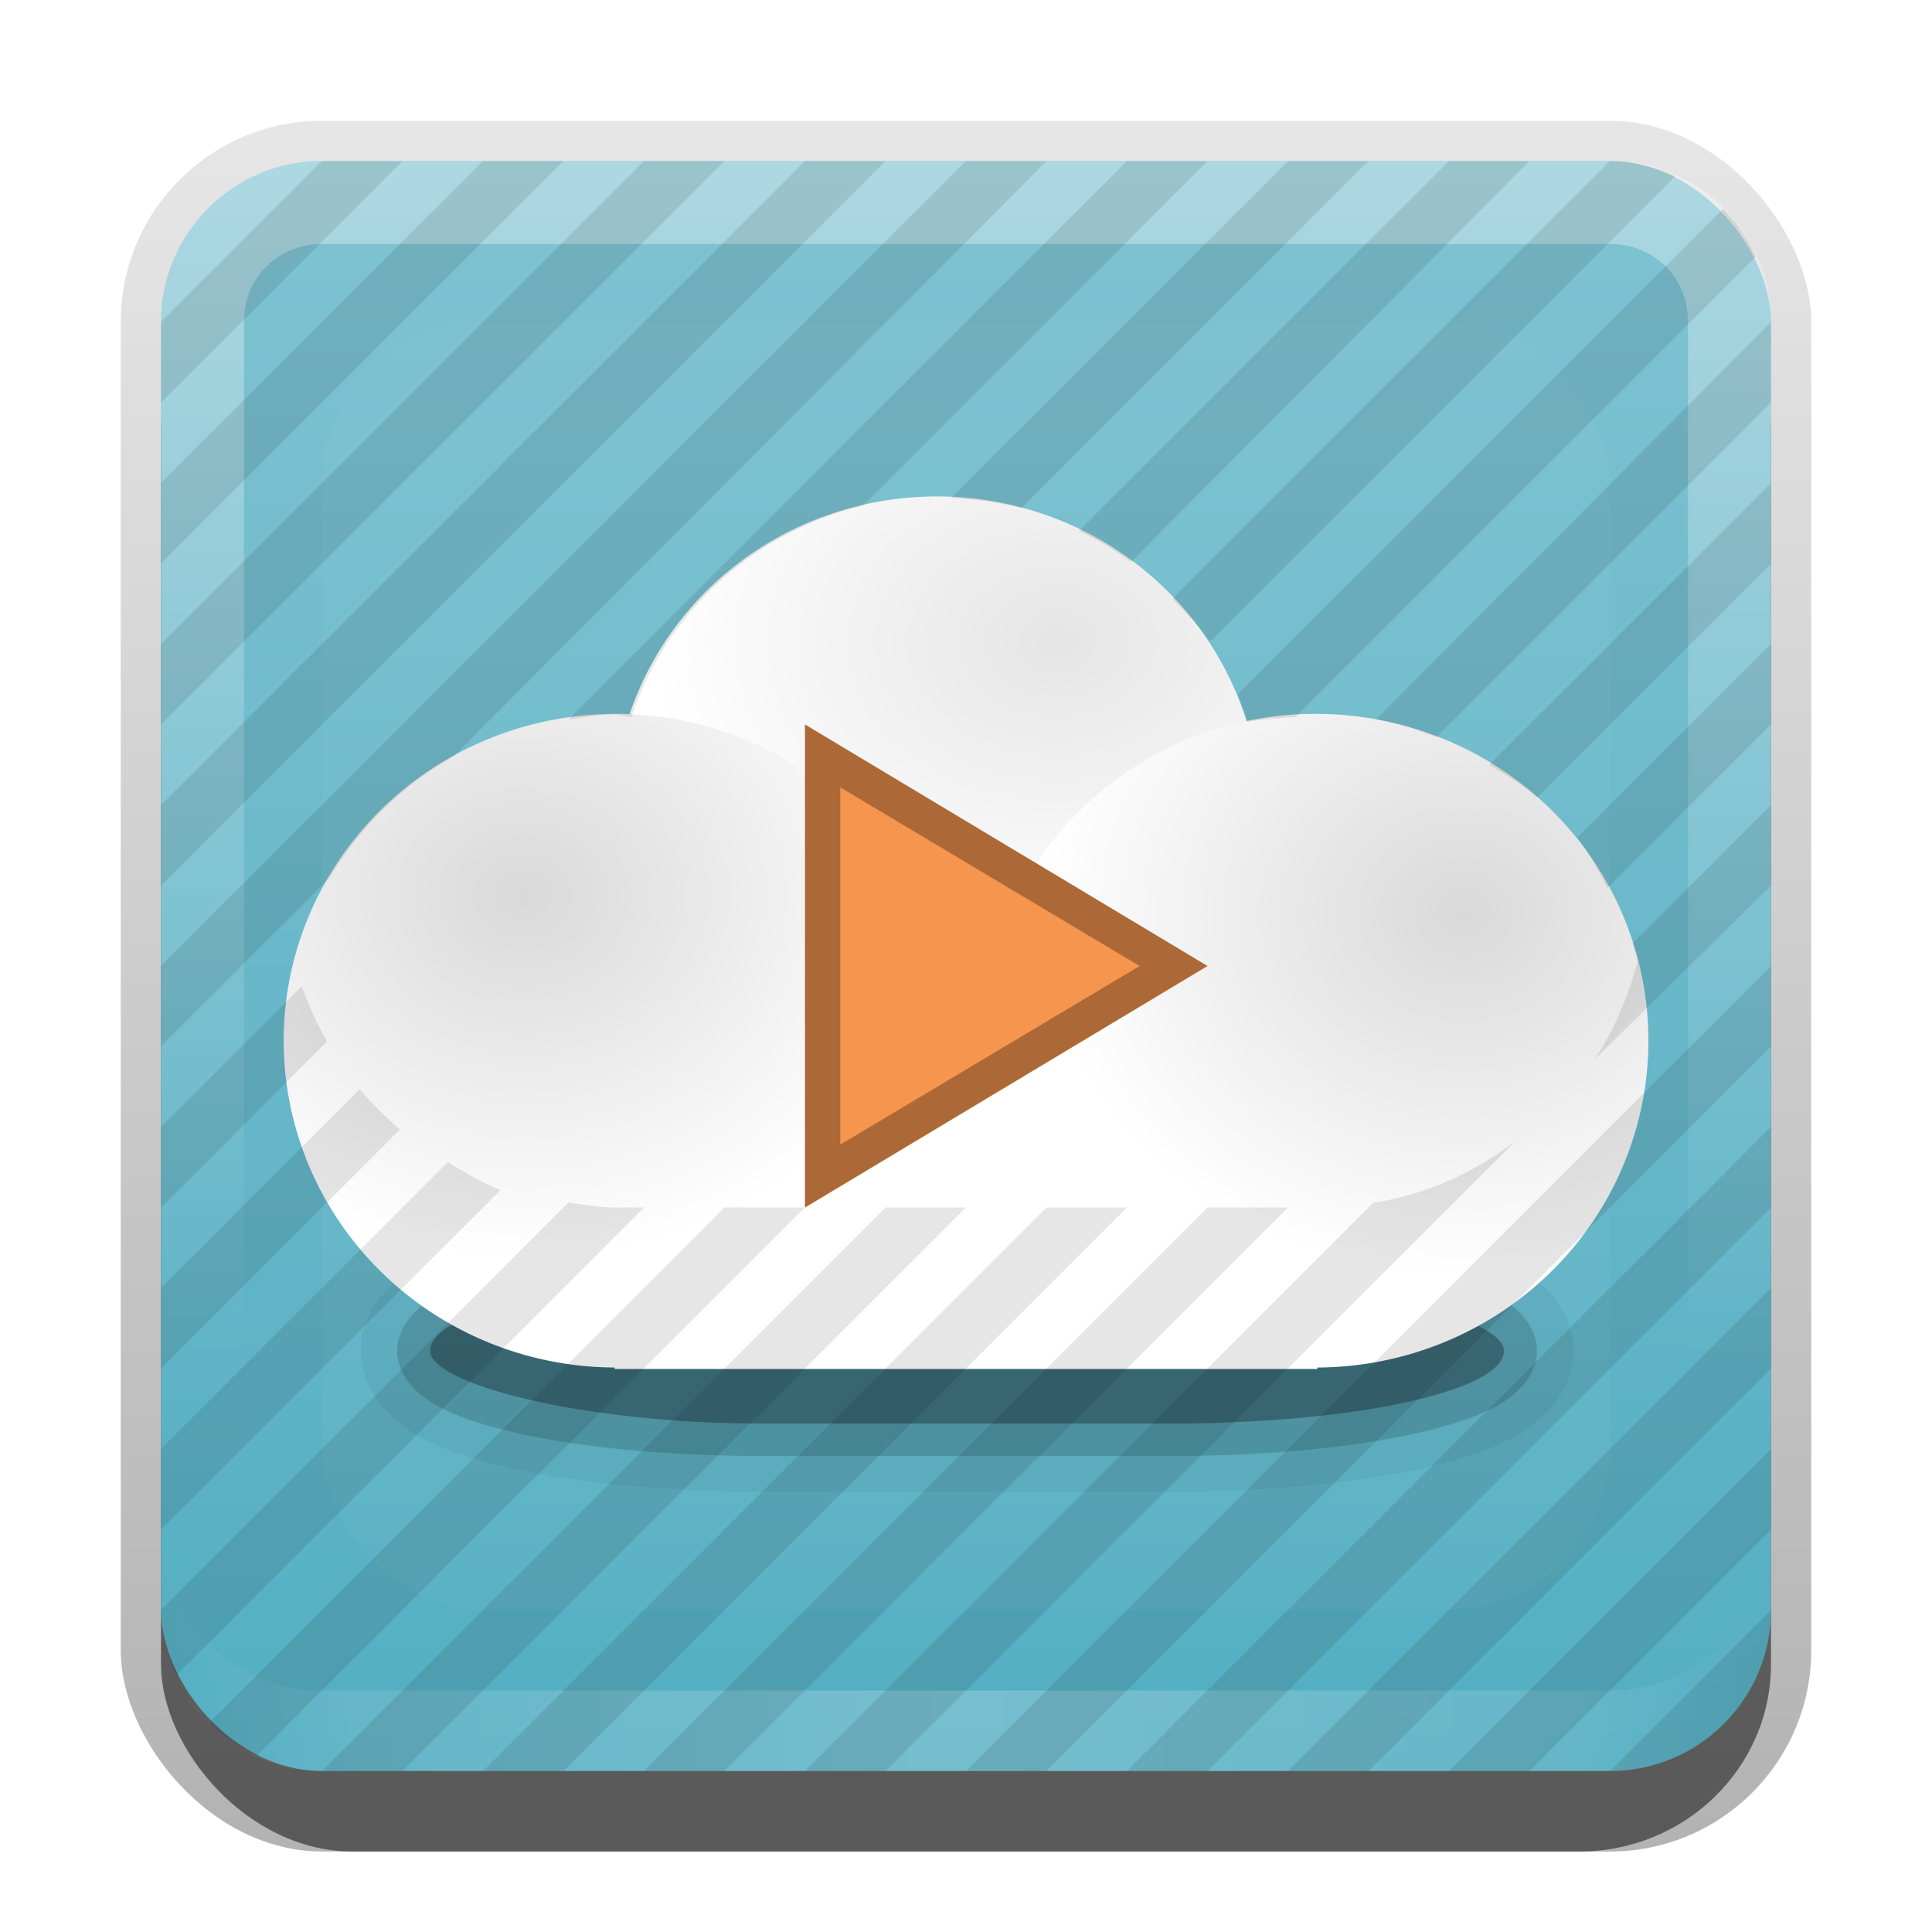 <?xml version="1.0" encoding="UTF-8"?>
<!-- Created with Inkscape (http://www.inkscape.org/) -->
<svg id="svg2" width="24" height="24" version="1.1" xmlns="http://www.w3.org/2000/svg" xmlns:cc="http://creativecommons.org/ns#" xmlns:dc="http://purl.org/dc/elements/1.1/" xmlns:rdf="http://www.w3.org/1999/02/22-rdf-syntax-ns#" xmlns:xlink="http://www.w3.org/1999/xlink">
 <defs id="defs4">
  <linearGradient id="linearGradient3335" x1="11.375" x2="11.375" y1="22" y2="-9.817" gradientUnits="userSpaceOnUse">
   <stop id="stop3330" offset="0"/>
   <stop id="stop3333" stop-opacity="0" offset="1"/>
  </linearGradient>
  <linearGradient id="linearGradient3181" x1="-3.061" x2="-3.061" y1="27.258" y2="7.254" gradientTransform="translate(12.119 -7.258)" gradientUnits="userSpaceOnUse">
   <stop id="stop3702" stop-color="#53aec2" offset="0"/>
   <stop id="stop3704" stop-color="#80c3d2" offset="1"/>
  </linearGradient>
  <filter id="filter3194" x="-.18" y="-.18" width="1.36" height="1.36" color-interpolation-filters="sRGB">
   <feGaussianBlur id="feGaussianBlur3196" stdDeviation="1.2"/>
  </filter>
  <clipPath id="clipPath2849">
   <rect id="rect2851" x="1" y="1" width="20" height="20" rx="2" ry="2" fill="#fff" fill-rule="evenodd"/>
  </clipPath>
  <linearGradient id="linearGradient3845" x1="11" x2="21" y1="19.5" y2="19.5" gradientTransform="translate(1,-1)" gradientUnits="userSpaceOnUse" spreadMethod="reflect">
   <stop id="stop3833" stop-color="#fff" offset="0"/>
   <stop id="stop3821" stop-color="#fff" stop-opacity=".498" offset=".75"/>
   <stop id="stop3835" stop-color="#fff" stop-opacity="0" offset="1"/>
  </linearGradient>
  <linearGradient id="linearGradient3961" x1="10" x2="10" y1="1" y2="16" gradientTransform="translate(1,-1)" gradientUnits="userSpaceOnUse">
   <stop id="stop3825" stop-color="#fff" offset="0"/>
   <stop id="stop3829" stop-color="#fff" stop-opacity="0" offset="1"/>
  </linearGradient>
  <radialGradient id="radialGradient3857" cx="-69.644" cy="31.597" r="17.5" gradientTransform="matrix(1.278 -1.5934e-8 1.3856e-8 1.111 18.711 -3.414)" gradientUnits="userSpaceOnUse" xlink:href="#linearGradient3833"/>
  <linearGradient id="linearGradient3833">
   <stop id="stop3835-5" stop-color="#d9d9d9" offset="0"/>
   <stop id="stop3837" stop-color="#fff" offset="1"/>
  </linearGradient>
  <radialGradient id="radialGradient3839" cx="-67.361" cy="30.722" r="17.5" gradientTransform="matrix(1.278 -1.5934e-8 1.3856e-8 1.111 18.711 -3.414)" gradientUnits="userSpaceOnUse" xlink:href="#linearGradient3833"/>
  <radialGradient id="radialGradient3847" cx="-56" cy="29" r="17.5" gradientTransform="matrix(1.257 0 0 .971 14.4 .829)" gradientUnits="userSpaceOnUse">
   <stop id="stop3851" stop-color="#e5e5e5" offset="0"/>
   <stop id="stop3853" stop-color="#fff" offset="1"/>
  </radialGradient>
 </defs>
 <g id="layer1" transform="translate(0,2)">
  <g id="g3337" transform="translate(1,-1)">
   <rect id="rect3371" x=".5" y=".5" width="21" height="21.5" rx="2.5" ry="2.5" fill="url(#linearGradient3335)" opacity=".3"/>
   <rect id="rect2553" x="1" y="2" width="20" height="20" rx="2.381" ry="2.326" opacity=".5"/>
  </g>
  <rect id="rect3173" x="2" width="20" height="20" rx="2" ry="2" fill="url(#linearGradient3181)" fill-rule="evenodd"/>
  <path id="path3018" d="m-26-1.8e-7c-1.108 0-2 0.892-2 2v1c0-1.108 0.892-2 2-2h16c1.108 0 2 0.892 2 2v-1c0-1.108-0.892-2-2-2h-16z" fill="#fff" fill-rule="evenodd" opacity=".25"/>
  <path id="path3020" d="m-26 20c-1.108 0-2-0.892-2-2v-1c0 1.108 0.892 2 2 2h16c1.108 0 2-0.892 2-2v1c0 1.108-0.892 2-2 2h-16z" fill-rule="evenodd" opacity=".15"/>
  <path id="rect3050" d="m4 0c-1.108 0-2 0.892-2 2v16c0 1.108 0.892 2 2 2h16c1.108 0 2-0.892 2-2v-16c0-1.108-0.892-2-2-2h-16zm0 1.031h16c0.55 0 0.969 0.419 0.969 0.969v16c0 0.55-0.419 0.969-0.969 0.969h-16c-0.55 0-0.969-0.419-0.969-0.969v-16c0-0.55 0.419-0.969 0.969-0.969z" fill="url(#linearGradient3961)" fill-rule="evenodd" opacity=".35"/>
  <path id="path3235" d="m4 20c-1.108 0-2-0.892-2-2v-1c0 1.108 0.892 2 2 2h16c1.108 0 2-0.892 2-2v1c0 1.108-0.892 2-2 2h-16z" fill="url(#linearGradient3845)" fill-rule="evenodd" opacity=".2"/>
 </g>
 <g id="layer2" transform="translate(0,2)">
  <rect id="rect2410" transform="translate(1,-1)" x="3" y="3" width="16" height="16" rx="2" ry="2" clip-path="url(#clipPath2849)" fill="#fff" filter="url(#filter3194)" opacity=".15"/>
 </g>
 <g id="layer3" transform="translate(0,2)">
  <path id="path3897" transform="matrix(.23 0 0 .226 .743 15.91)" d="m38-12.75c-5.209 0-9.921 0.472-13.562 1.281-1.812 0.403-3.389 0.891-4.781 1.625-0.706 0.372-1.416 0.86-2.031 1.531-0.682 0.745-1.375 1.856-1.375 3.312s0.693 2.568 1.375 3.312c0.615 0.671 1.326 1.159 2.031 1.531 1.392 0.734 2.969 1.222 4.781 1.625 3.642 0.809 8.354 1.281 13.562 1.281h22c5.209 0 9.921-0.472 13.562-1.281 1.812-0.403 3.389-0.891 4.781-1.625 0.706-0.372 1.416-0.86 2.031-1.531 0.682-0.745 1.375-1.856 1.375-3.312s-0.693-2.568-1.375-3.312c-0.615-0.671-1.326-1.159-2.031-1.531-1.392-0.734-2.969-1.222-4.781-1.625-3.642-0.809-8.354-1.281-13.562-1.281h-22z" color="#000000" opacity=".05"/>
  <path id="path3893" transform="matrix(.23 0 0 .226 .743 15.91)" d="m38-10.781c-5.093 0-9.683 0.454-13.125 1.219-1.721 0.382-3.166 0.833-4.312 1.438-0.573 0.302-1.056 0.641-1.5 1.125s-0.844 1.184-0.844 2 0.4 1.516 0.844 2 0.927 0.823 1.5 1.125c1.147 0.604 2.591 1.055 4.312 1.438 3.442 0.765 8.033 1.219 13.125 1.219h22c5.093 0 9.683-0.454 13.125-1.219 1.721-0.382 3.166-0.833 4.312-1.438 0.573-0.302 1.056-0.641 1.5-1.125s0.844-1.184 0.844-2-0.4-1.516-0.844-2-0.927-0.823-1.5-1.125c-1.147-0.604-2.591-1.055-4.312-1.438-3.442-0.765-8.033-1.219-13.125-1.219h-22z" color="#000000" opacity=".15"/>
  <rect id="rect3869" transform="matrix(.23 0 0 .226 .743 15.91)" x="20" y="-9" width="58" height="8" rx="18" ry="4" color="#000000" opacity=".3"/>
  <rect id="rect3831" x="7.635" y="11.844" width="8.73" height="3.162" color="#000000" fill="#fff"/>
  <path id="path3823" transform="matrix(.23 0 0 .226 26.014 -.579)" d="m-45 38.5a17.5 17.5 0 1 1-35 0 17.5 17.5 0 1 1 35 0z" color="#000000" fill="url(#radialGradient3847)"/>
  <path id="path3825" transform="matrix(.236 0 0 .232 22.404 1.996)" d="m-45 38.5a17.5 17.5 0 1 1-35 0 17.5 17.5 0 1 1 35 0z" color="#000000" fill="url(#radialGradient3839)"/>
  <path id="path3855" transform="matrix(-.236 0 0 .232 1.597 1.996)" d="m-45 38.5a17.5 17.5 0 1 1-35 0 17.5 17.5 0 1 1 35 0z" color="#000000" fill="url(#radialGradient3857)"/>
  <path id="path4872" transform="matrix(.23 0 0 .226 .743 -.805)" d="m43.844 41.031a0.979 0.979 0 0 0-0.812 0.969v16a0.979 0.979 0 0 0 1.469 0.844l13-8a0.979 0.979 0 0 0 0-1.688l-13-8a0.979 0.979 0 0 0-0.656-0.125z" fill="#fff"/>
  <path id="path4868" d="m10 13v-6l5 3z" fill="#f5954e"/>
  <path id="path3899" transform="translate(0,-2)" d="m10 9v6l5-3-5-3zm0.438 0.781 3.719 2.219-3.719 2.219v-4.438z" opacity=".3"/>
  <path id="path3958" d="m4 0-2 2v1l3-3h-1zm2 0-4 4v1l5-5h-1zm2 0-6 6v1l7-7h-1zm2 0-8 8v1l9-9h-1zm2 0-10 10v1l2.094-2.094c0.353-0.601 0.866-1.115 1.469-1.469l0.094-0.062 7.344-7.375h-1zm2 0-6.938 6.938c0.182-0.024 0.373-0.062 0.562-0.062 0.074 0 0.145 0.027 0.219 0.031 0.429-1.297 1.515-2.3 2.875-2.625l4.281-4.281h-1zm2 0-4.188 4.188c0.305 0.012 0.591 0.049 0.875 0.125l4.312-4.312h-1zm2 0-4.594 4.594c0.22 0.107 0.43 0.231 0.625 0.375 7e-3 0.005 0.024-0.005 0.031 0l4.938-4.969h-1zm2 0-5.438 5.438c0.164 0.173 0.338 0.332 0.469 0.531l5.781-5.781c-0.25-0.112-0.52-0.188-0.812-0.188zm1.406 0.594-6.031 6.031c0.046 0.11 0.089 0.229 0.125 0.344 0.189-0.039 0.393-0.048 0.594-0.062l5.719-5.719c-0.1-0.224-0.235-0.423-0.406-0.594zm0.594 1.406-4.906 4.938c0.268 0.046 0.504 0.124 0.75 0.219l4.156-4.156v-1zm0 2-3.5 3.5c0.203 0.125 0.417 0.249 0.594 0.406l2.906-2.906v-1zm0 2-2.406 2.406c0.15 0.188 0.26 0.412 0.375 0.625l2.031-2.031v-1zm0 2-1.719 1.719c0.024 0.074 0.043 0.143 0.062 0.219-0.114 0.439-0.289 0.849-0.531 1.219l2.188-2.156v-1zm0 2-10 10h1l9-9v-1zm-18.25 0.25-1.75 1.75v1l2.062-2.062c-0.125-0.218-0.229-0.447-0.312-0.688zm0.719 1.281-2.469 2.469v1l2.969-2.969c-0.179-0.152-0.35-0.32-0.5-0.5zm17.531 0.469-8 8h1l7-7v-1zm-3.188 0.188c-0.502 0.374-1.07 0.639-1.719 0.75h-0.031l-7.062 7.062h1l7.812-7.812zm-13.25 0.25-3.562 3.562v1l4.219-4.219c-0.239-0.086-0.441-0.217-0.656-0.344zm1.5 0.5-5.062 5.062c0 0.292 0.076 0.563 0.188 0.812l5.812-5.812h-0.375c-0.189 0-0.381-0.038-0.562-0.062zm1.938 0.062-6.406 6.406c0.171 0.171 0.37 0.306 0.594 0.406l6.812-6.812h-1zm2 0-7 7h1l7-7h-1zm2 0-7 7h1l7-7h-1zm2 0-7 7h1l7-7h-1zm7 1-6 6h1l5-5v-1zm0 2-4 4h1l3-3v-1zm0 2-2 2c1.108 0 2-0.892 2-2z" opacity=".1"/>
 </g>
</svg>
